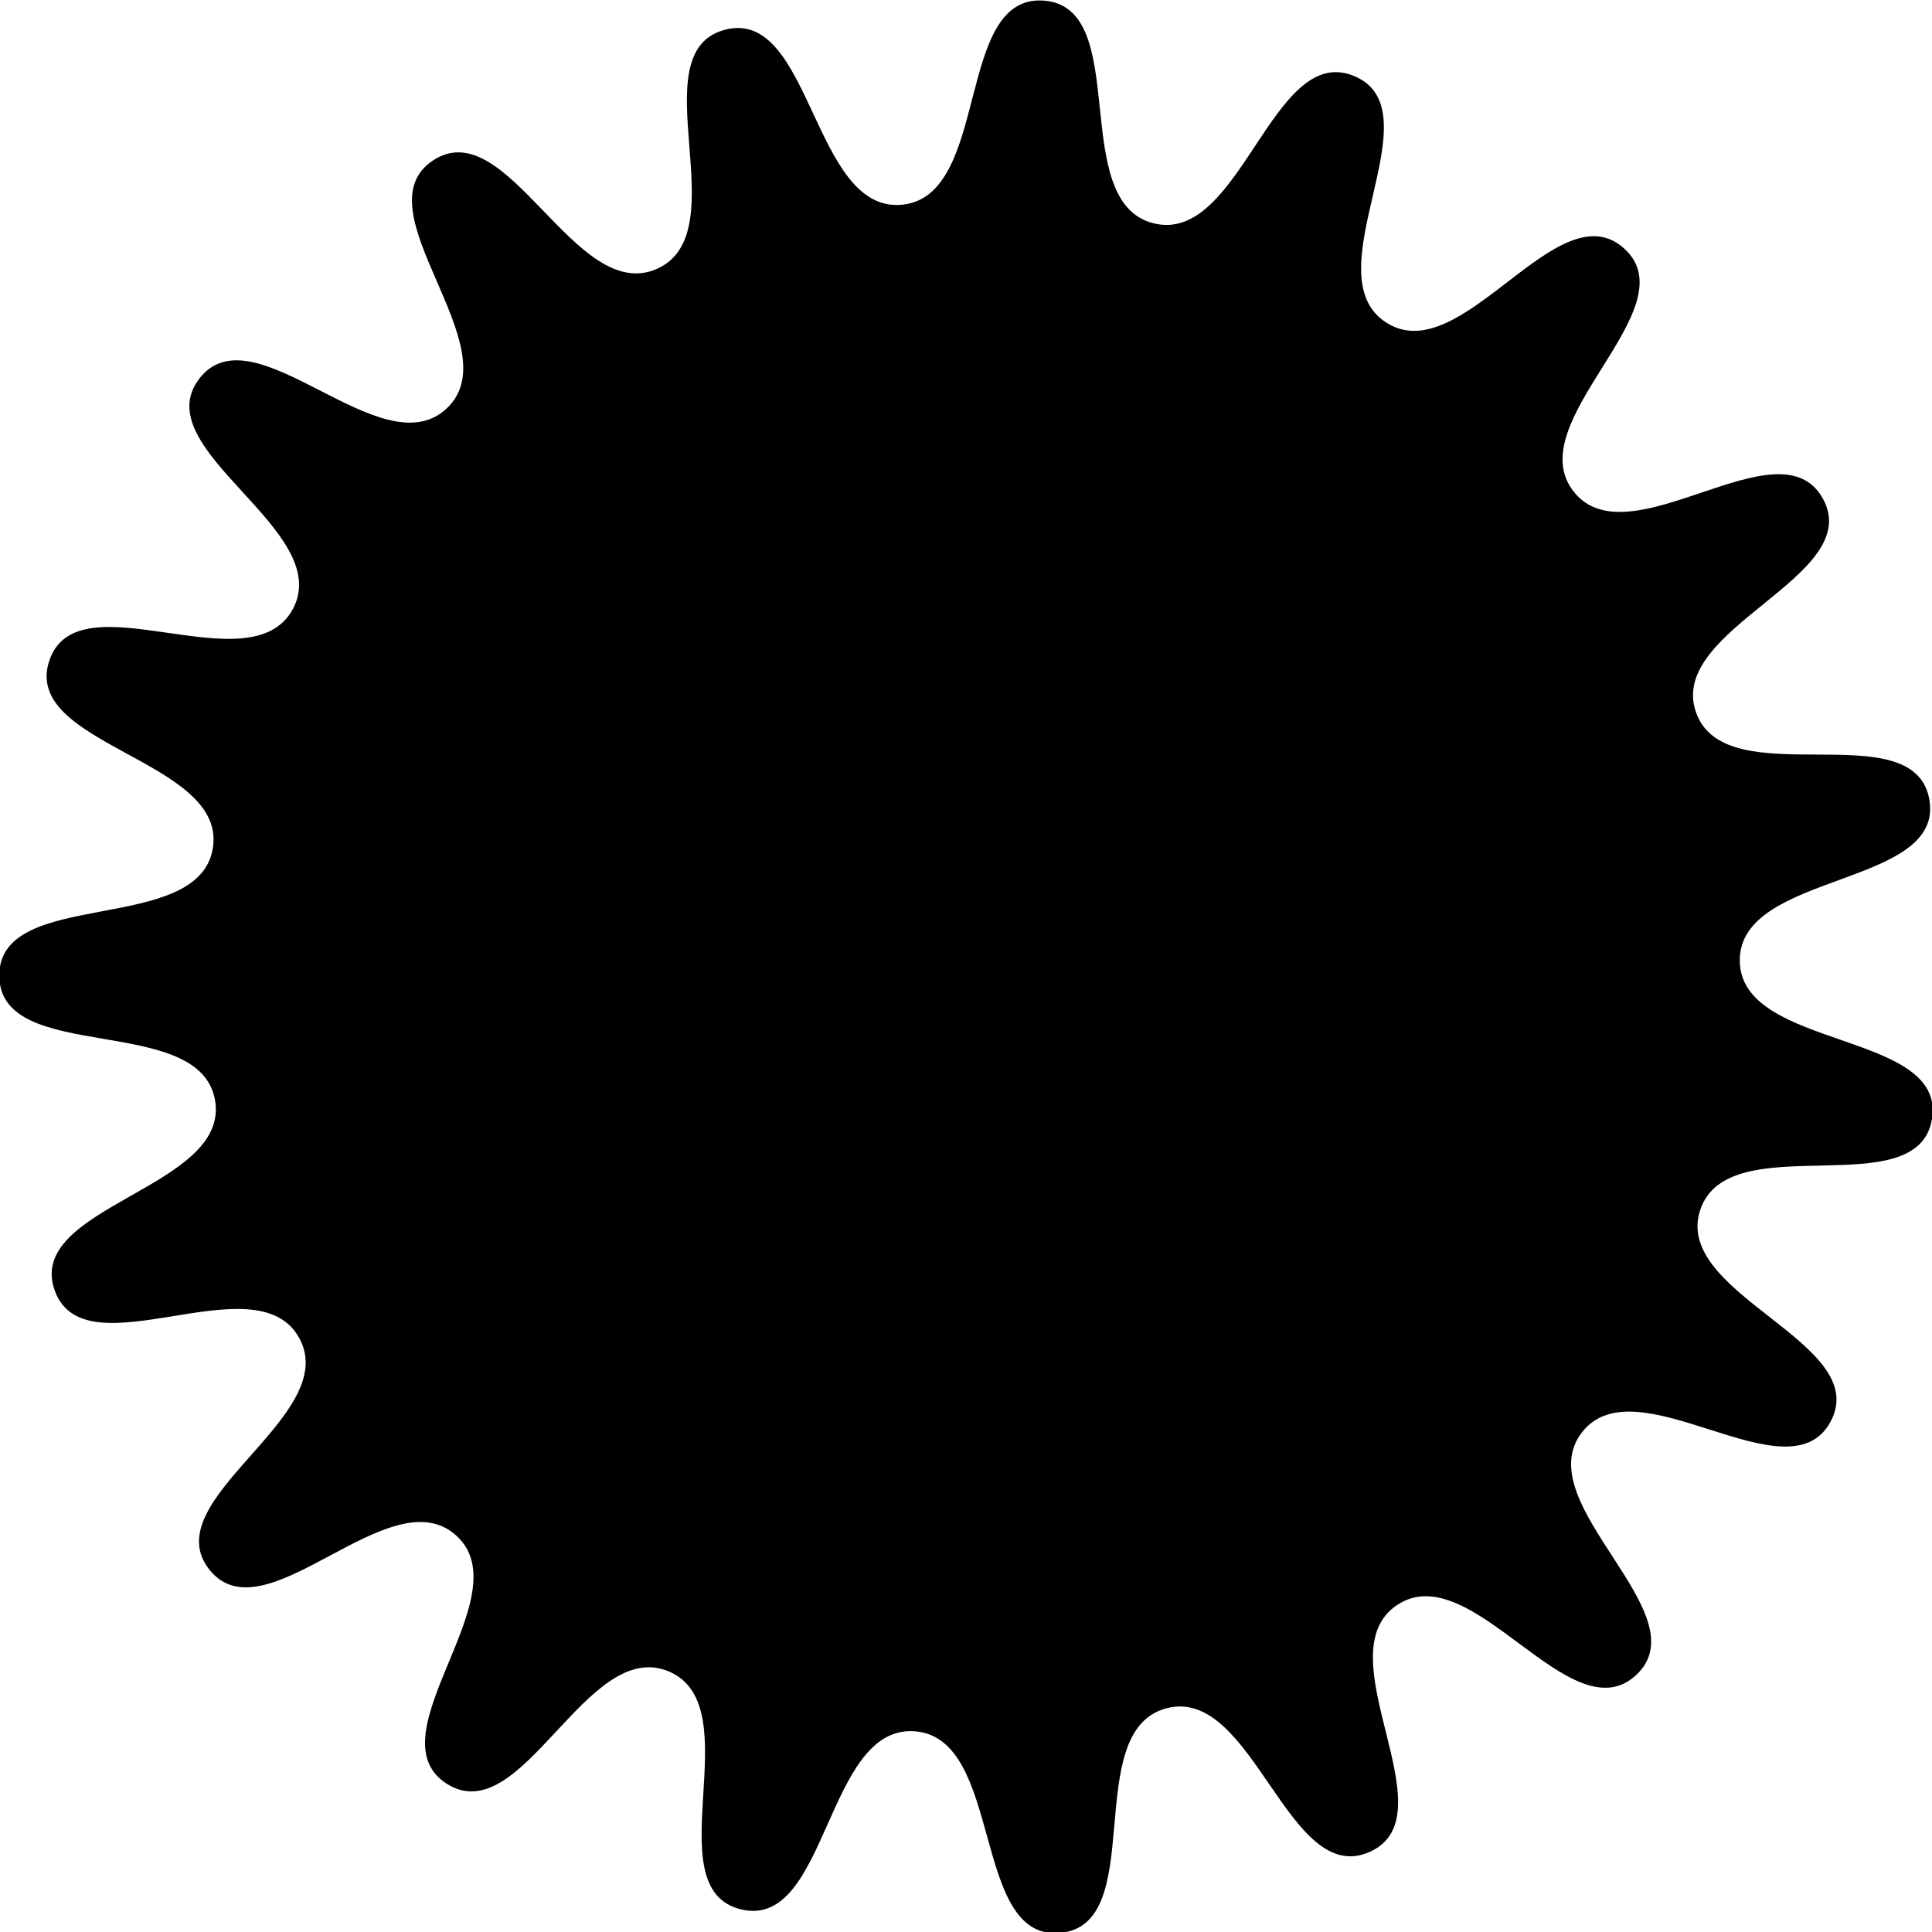 <svg
   xmlns="http://www.w3.org/2000/svg"
   width="38mm"
   height="38mm"
   viewBox="0 0 38 38"
   id="gear">
  <g
     id="gear-group"
     transform="translate(-77.762,-52.815)">
    <path
       style="fill:#000000;fill-opacity:1;stroke-width:1.323;stroke-linecap:round"
       id="gear-path"
       transform="matrix(-0.335,0.033,0.033,0.334,113.645,35.887)"
       d="m 104.843,105.109 c -0.396,5.226 11.669,5.078 10.418,10.168 -1.251,5.089 -11.873,-0.633 -13.944,4.181 -2.071,4.814 9.387,8.592 6.552,12.999 -2.835,4.407 -11.024,-4.454 -14.546,-0.573 -3.522,3.881 6.089,11.175 1.976,14.423 -4.113,3.248 -8.981,-7.792 -13.572,-5.265 -4.591,2.527 2.131,12.546 -2.814,14.283 -4.945,1.737 -5.964,-10.286 -11.127,-9.387 -5.163,0.899 -2.058,12.558 -7.299,12.595 -5.241,0.037 -2.301,-11.665 -7.476,-12.491 -5.175,-0.826 -6.025,11.209 -10.993,9.543 -4.969,-1.667 1.611,-11.78 -3.015,-14.242 -4.626,-2.462 -9.338,8.646 -13.496,5.456 -4.158,-3.19 5.349,-10.619 1.772,-14.449 -3.577,-3.83 -11.639,5.145 -14.536,0.779 -2.897,-4.367 8.507,-8.306 6.368,-13.091 C 16.972,115.254 6.432,121.125 5.11,116.054 3.787,110.983 15.853,110.96 15.383,105.74 14.913,100.521 3.038,102.652 3.434,97.426 3.829,92.201 15.249,96.096 16.499,91.007 17.75,85.918 5.826,84.078 7.897,79.264 9.968,74.45 19.503,81.842 22.339,77.435 25.174,73.027 14.493,67.415 18.016,63.534 c 3.522,-3.881 10.141,6.208 14.253,2.96 4.113,-3.248 -4.167,-12.024 0.425,-14.551 4.591,-2.527 7.576,9.164 12.52,7.427 4.945,-1.737 -0.037,-12.726 5.126,-13.625 5.163,-0.899 4.19,11.127 9.43,11.09 5.241,-0.037 4.097,-12.048 9.273,-11.222 5.175,0.826 0.35,11.885 5.318,13.551 4.969,1.667 7.787,-10.065 12.414,-7.603 4.626,2.462 -3.528,11.354 0.63,14.544 4.158,3.19 10.634,-6.991 14.21,-3.161 3.577,3.831 -7.024,9.593 -4.126,13.96 2.897,4.367 12.327,-3.16 14.466,1.625 2.139,4.784 -9.758,6.793 -8.436,11.864 1.322,5.071 12.685,1.014 13.155,6.234 0.47,5.22 -11.435,3.256 -11.831,8.482 z" />
  </g>
</svg>
